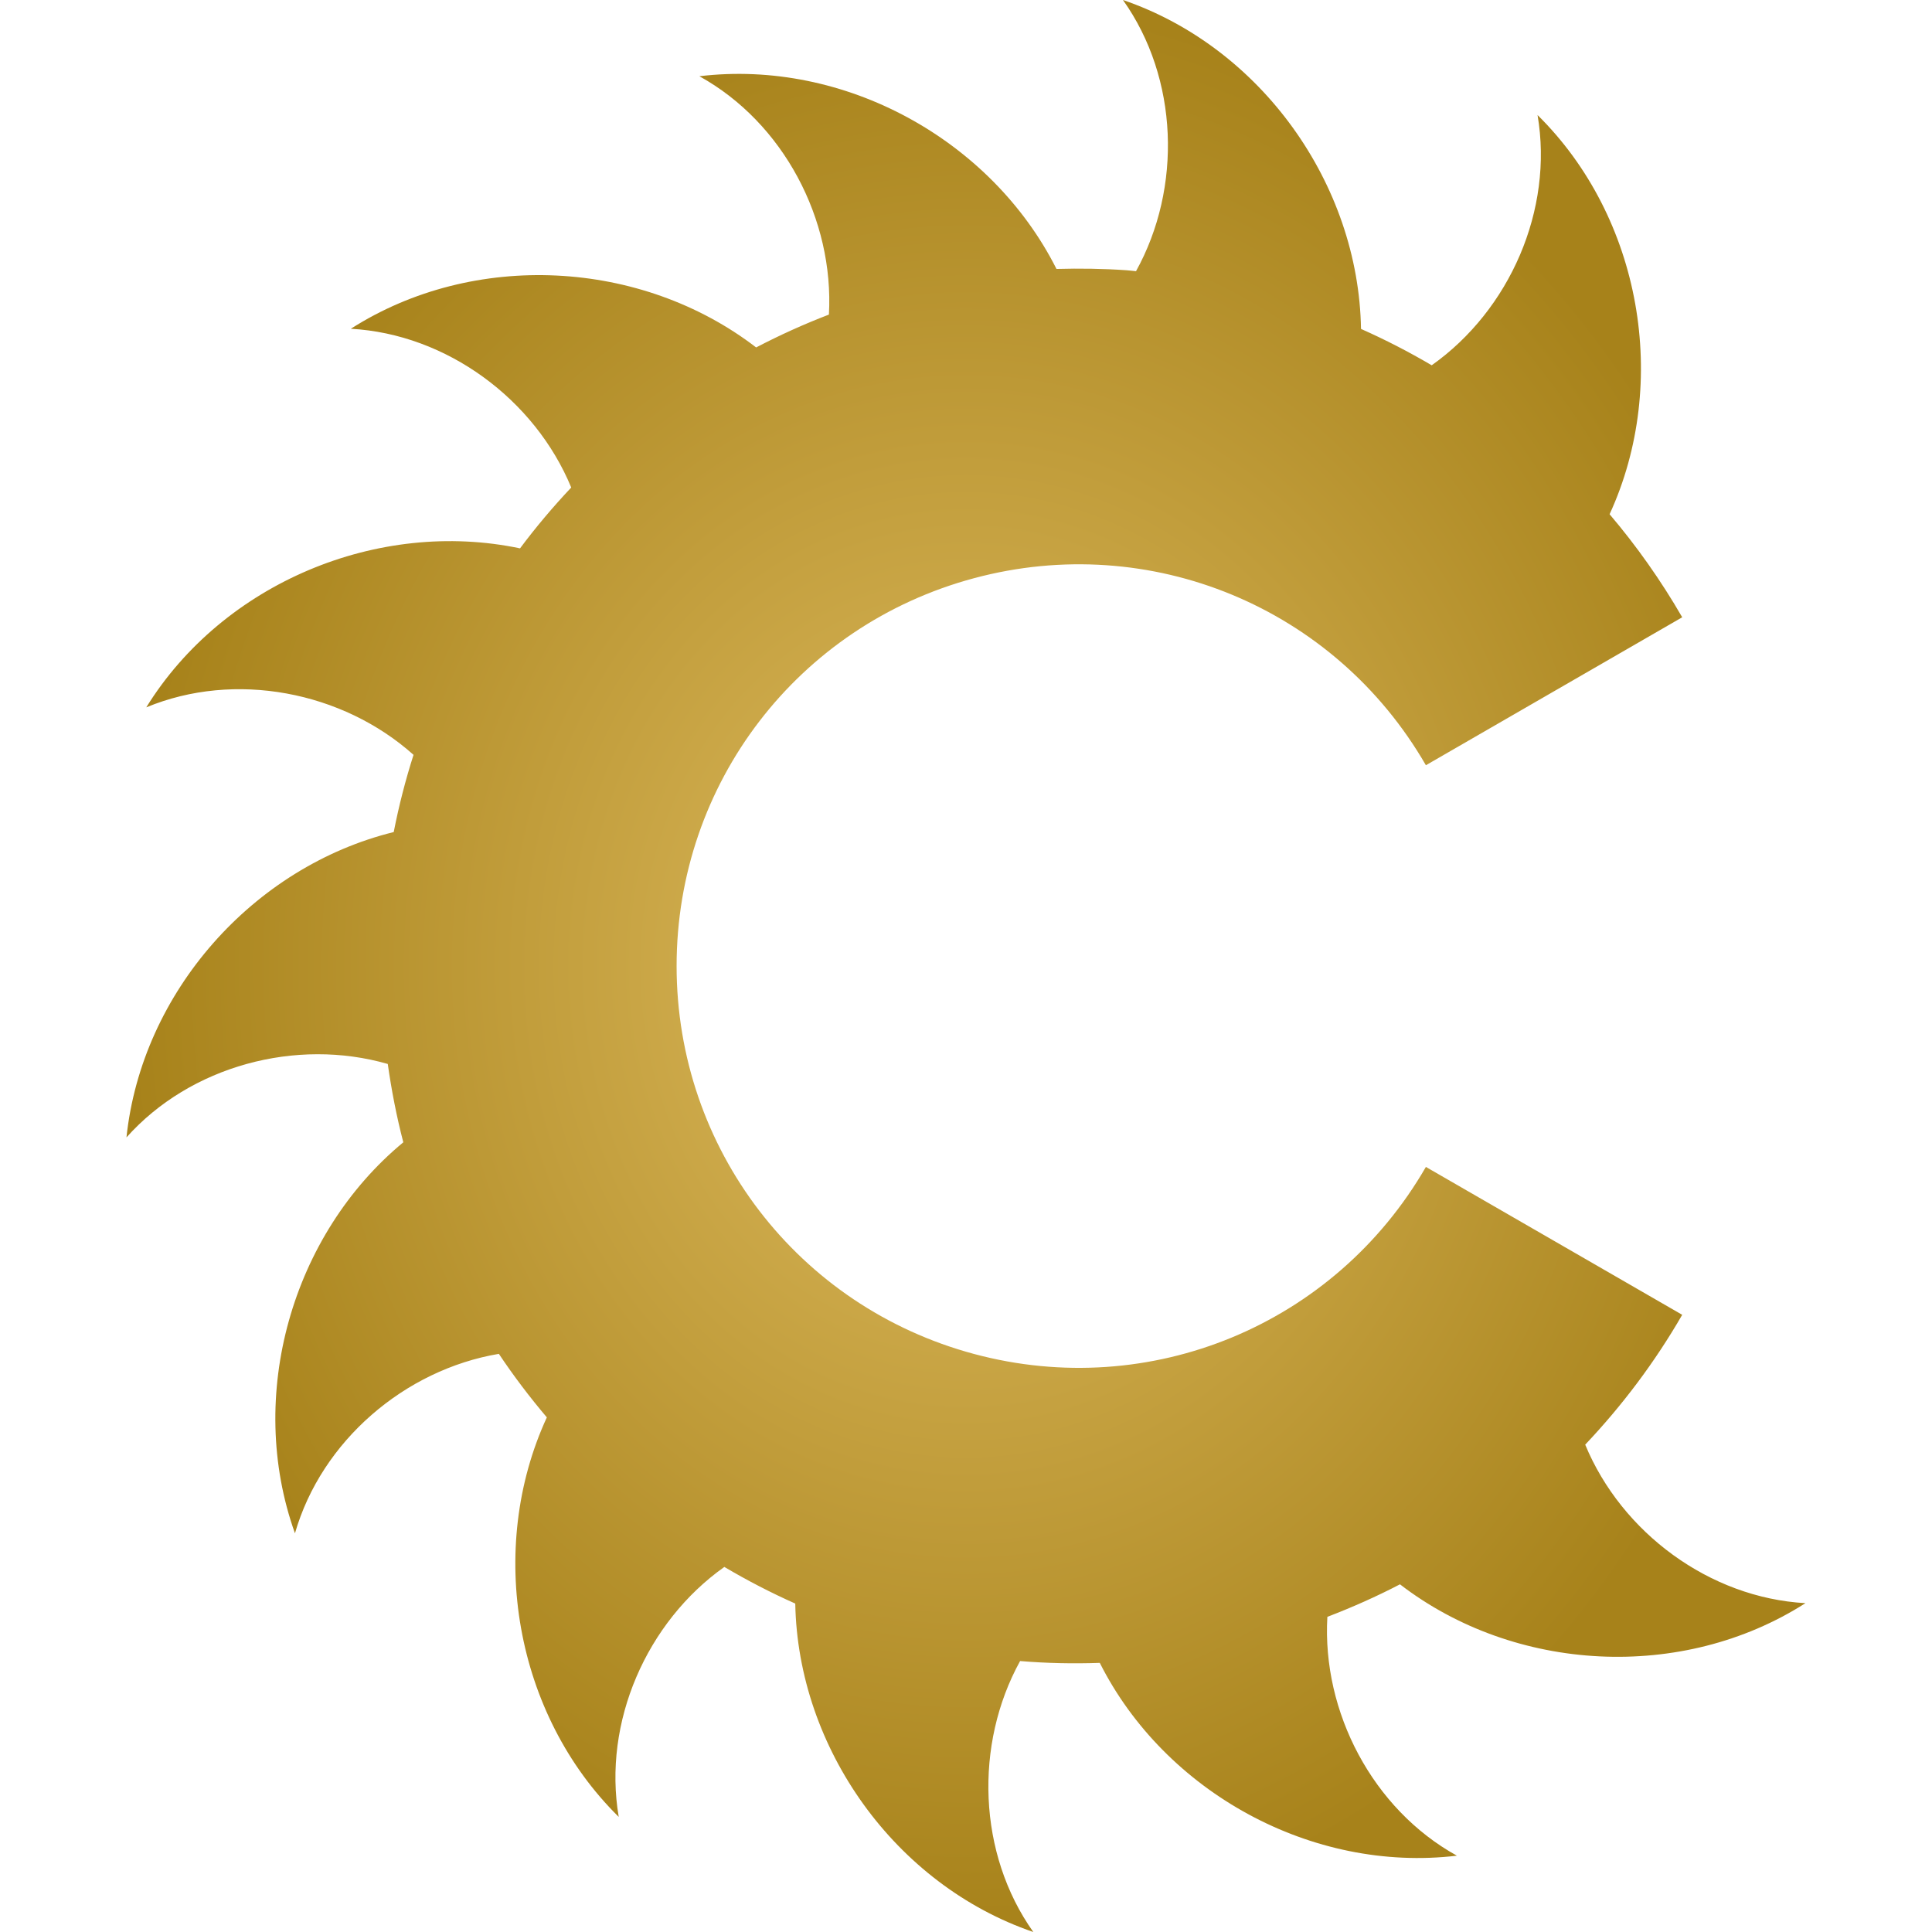 <svg
        viewBox="0 0 24 24"
        version="1.1"
        xmlns:xlink="http://www.w3.org/1999/xlink"
        xmlns="http://www.w3.org/2000/svg">
    <defs>
        <radialGradient
                xlink:href="#linearGradient1696"
                id="radialGradient1690"
                cx="5.915"
                cy="12.265"
                fx="5.915"
                fy="12.265"
                r="10.429"
                gradientTransform="matrix(1,0,0,1.151,0,-1.848)"
                gradientUnits="userSpaceOnUse">
            <stop stop-color="#dfbc61" offset="0"/>
            <stop stop-color="#a7821a" offset="1"/>
        </radialGradient>
    </defs>
    <g transform="translate(6.085,-0.265)" fill="url(#radialGradient1690)">
        <path transform="rotate(24,-6.466,-13.615)"
              d="m -1.174,2.062 c 0,0 0.452,-0.718 -0.19,-1.234 0.022,0.552 -0.374,0.735 -0.374,0.735 z"/>
        <path d="M 7.865,0.265 C 8.556,1.237 8.601,2.597 8.027,3.634 7.987,3.63 7.948,3.625 7.908,3.622 7.62,3.602 7.33,3.598 7.039,3.606 6.23,2 4.404,0.996 2.603,1.212 3.646,1.788 4.278,2.991 4.212,4.173 3.901,4.292 3.6,4.429 3.308,4.581 1.882,3.485 -0.198,3.373 -1.727,4.349 -0.536,4.415 0.559,5.226 1.011,6.321 0.785,6.561 0.572,6.813 0.375,7.077 -1.387,6.706 -3.313,7.508 -4.268,9.052 -3.167,8.595 -1.83,8.853 -0.948,9.642 -1.048,9.955 -1.13,10.274 -1.194,10.601 c -1.746,0.431 -3.13,1.989 -3.32,3.793 0.794,-0.889 2.108,-1.24 3.246,-0.912 0.047,0.33 0.11,0.655 0.193,0.973 -1.386,1.146 -1.957,3.15 -1.346,4.857 0.33,-1.147 1.364,-2.032 2.533,-2.229 0.183,0.274 0.383,0.538 0.596,0.789 -0.753,1.634 -0.4,3.689 0.893,4.963 -0.2,-1.176 0.346,-2.421 1.312,-3.105 0.283,0.167 0.577,0.32 0.881,0.455 0.033,1.798 1.242,3.493 2.957,4.08 C 6.061,23.293 6.016,21.935 6.587,20.899 c 0.332,0.028 0.661,0.034 0.99,0.023 0.809,1.606 2.635,2.61 4.436,2.395 -1.044,-0.577 -1.677,-1.784 -1.609,-2.967 0.308,-0.118 0.61,-0.252 0.902,-0.404 1.426,1.098 3.508,1.211 5.037,0.234 -1.19,-0.066 -2.283,-0.875 -2.736,-1.969 0.456,-0.482 0.863,-1.02 1.205,-1.613 L 11.628,14.761 c -1.133,1.963 -3.422,2.911 -5.611,2.324 -2.19,-0.587 -3.697,-2.553 -3.697,-4.82 0,-2.267 1.508,-4.232 3.697,-4.818 2.19,-0.587 4.478,0.361 5.611,2.324 L 14.812,7.933 C 14.547,7.474 14.244,7.046 13.91,6.653 14.661,5.02 14.306,2.967 13.015,1.694 13.216,2.871 12.669,4.117 11.701,4.802 h -0.002 C 11.415,4.635 11.122,4.484 10.822,4.351 10.792,2.551 9.582,0.852 7.865,0.265 Z"/>
    </g>
</svg>
